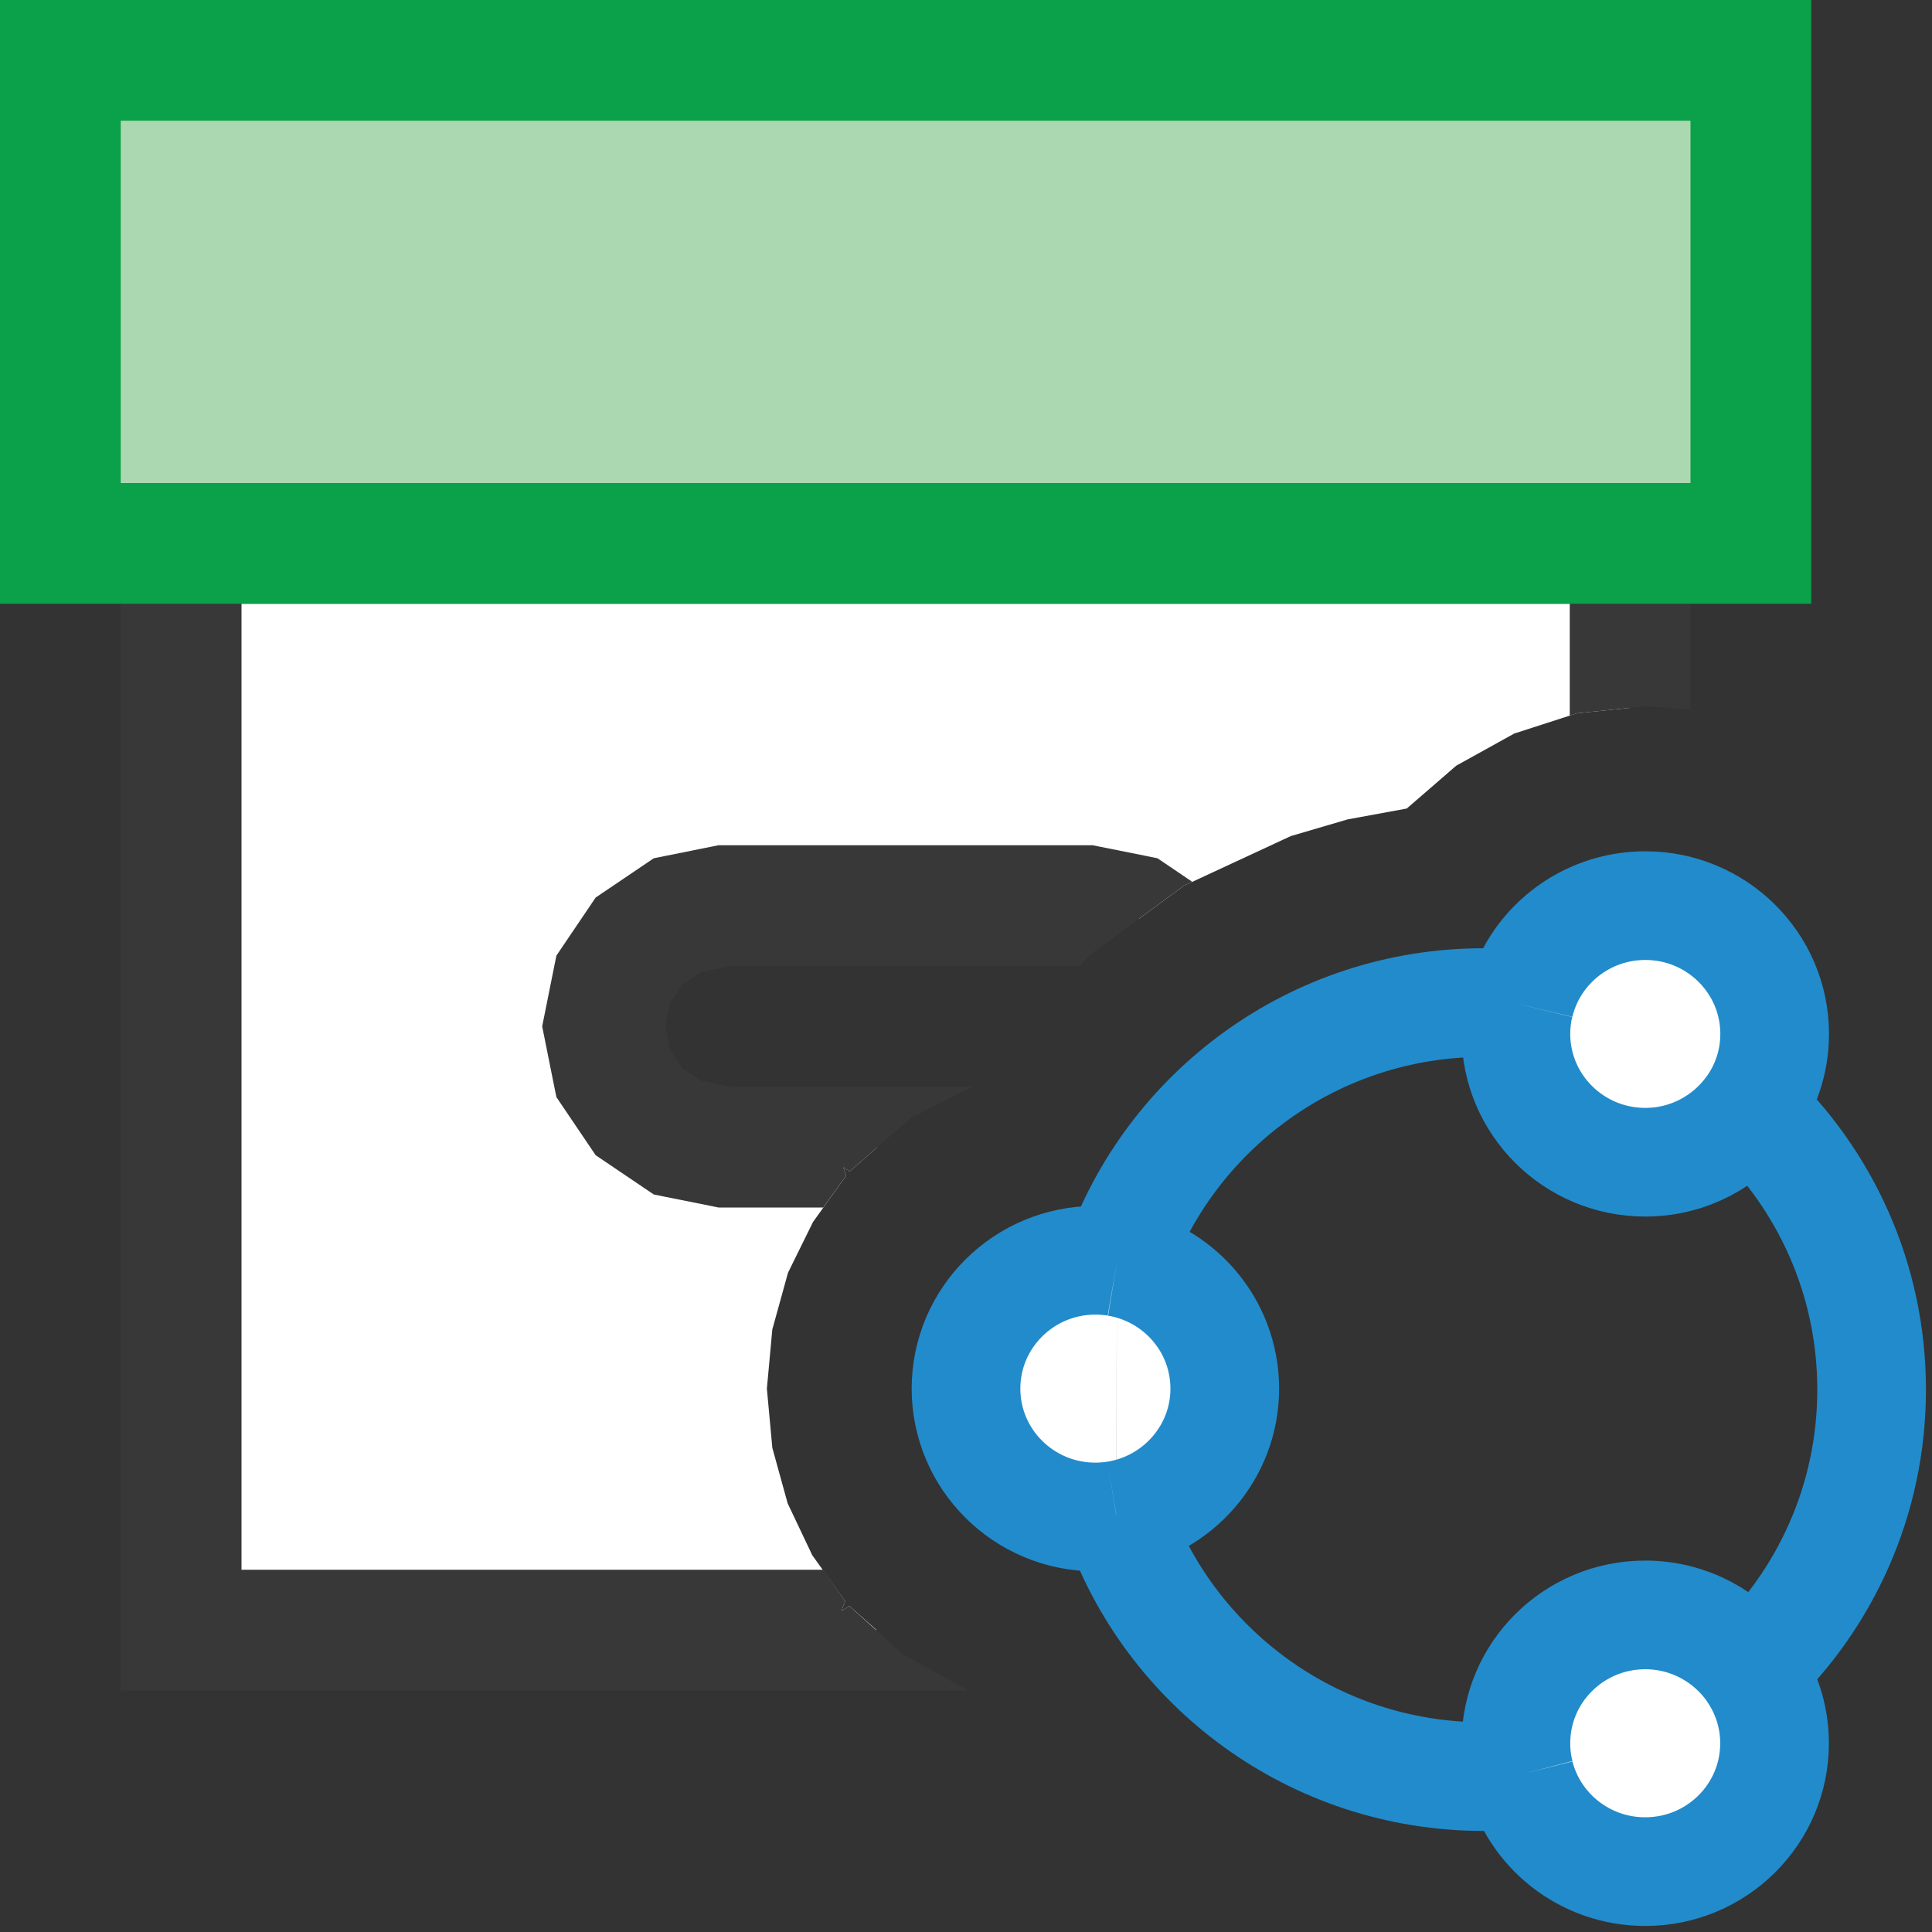 <?xml version="1.0" encoding="UTF-8"?>
<!DOCTYPE svg PUBLIC "-//W3C//DTD SVG 1.1//EN" "http://www.w3.org/Graphics/SVG/1.1/DTD/svg11.dtd">
<svg version="1.1" id="Layer_1" xmlns="http://www.w3.org/2000/svg" xmlns:xlink="http://www.w3.org/1999/xlink" x="0px" y="0px" width="16px" height="16px" viewBox="0 0 16 16" enable-background="new 0 0 16 16" xml:space="preserve">
  <rect x="0" y="0" width="16" height="16" fill="#333333" stroke="none"/>
  <g id="main">
    <g id="icon">
      <path d="M1.5,13.5L7.26,13.5L7.035,13.3L6.969,13.34L6.999,13.26L6.727,12.88L6.523,12.45L6.396,11.99L6.351,11.5L6.396,11.01L6.526,10.54L6.733,10.12L7.008,9.736L6.984,9.667L7.037,9.701L7.267,9.5L6,9.5L5.611,9.421L5.293,9.207L5.079,8.889L5,8.5L5.079,8.111L5.293,7.793L5.611,7.579L6,7.5L9,7.5L9.389,7.579L9.433,7.609L9.805,7.335L10.69,6.924L11.16,6.786L11.65,6.696L12.06,6.341L12.54,6.075L13.06,5.907L13.5,5.862L13.5,4.5L1.5,4.5zz" fill="#FFFFFF"/>
      <path d="M1,4.5L1,13.5L1,14L1.5,14L8,14L8,13.99L7.477,13.7L7.035,13.3L6.969,13.34L6.999,13.26L6.817,13L2,13L2,5L13,5L13,5.927L13.06,5.907L13.63,5.849L14,5.875L14,4.5L14,4L13.5,4L1.5,4L1,4zM5.901,7.01L5.512,7.088L5.414,7.108L5.331,7.164L5.013,7.379L4.933,7.433L4.879,7.513L4.664,7.831L4.608,7.914L4.588,8.012L4.51,8.401L4.49,8.5L4.51,8.599L4.588,8.988L4.608,9.086L4.664,9.169L4.879,9.487L4.933,9.567L5.013,9.621L5.331,9.836L5.414,9.892L5.512,9.912L5.901,9.99L5.95,10L6,10L6.818,10L7.008,9.736L6.984,9.667L7.037,9.701L7.546,9.257L8.052,9L6.05,9L5.808,8.951L5.653,8.847L5.549,8.692L5.51,8.5L5.549,8.308L5.653,8.153L5.808,8.049L6.05,8L8.942,8L9.024,7.91L9.805,7.335L9.874,7.303L9.669,7.164L9.586,7.108L9.488,7.088L9.099,7.01L9.05,7L9,7L6,7L5.95,7zz" fill="#383838"/>
      <path d="M0.5,4.5L14.5,4.5L14.5,0.5L0.5,0.5zz" fill="#ACD8B1"/>
      <path d="M0,0.5L0,4.5L0,5L0.5,5L14.5,5L15,5L15,4.5L15,0.5L15,0L14.5,0L0.5,0L0,0zM14,1L14,4L1,4L1,1zz" fill="#0BA04A"/>
    </g>
    <g id="overlay">
      <path d="M9.245,12.549c0.433,1.259,1.631,2.164,3.041,2.164c0.101,0,0.202,-0.005,0.301,-0.014M14.503,13.828c0.614,-0.584,0.997,-1.407,0.997,-2.32c0,-0.916,-0.386,-1.742,-1.004,-2.326M12.583,8.317c-0.098,-0.009,-0.197,-0.014,-0.297,-0.014c-1.404,0,-2.598,0.898,-3.035,2.149" fill="none" stroke="#228BCB" stroke-width="0.9" stroke-miterlimit="10"/>
      <path d="M9.25,10.452c0.507,0.084,0.893,0.521,0.893,1.048c0,0.528,-0.389,0.966,-0.898,1.049M9.25,10.452c-0.058,-0.01,-0.118,-0.015,-0.179,-0.015C8.48,10.437,8,10.913,8,11.5c0,0.587,0.48,1.063,1.071,1.063c0.059,0,0.117,-0.005,0.173,-0.014M14.496,9.182c0.126,-0.174,0.201,-0.388,0.201,-0.619c0,-0.587,-0.48,-1.063,-1.071,-1.063c-0.507,0,-0.931,0.349,-1.042,0.817M12.583,8.317c-0.019,0.079,-0.029,0.161,-0.029,0.245c0,0.587,0.48,1.063,1.071,1.063c0.359,0,0.676,-0.175,0.871,-0.444M12.586,14.698c0.117,0.461,0.538,0.802,1.039,0.802c0.592,0,1.071,-0.476,1.071,-1.063c0,-0.227,-0.072,-0.437,-0.194,-0.609M14.503,13.828c-0.194,-0.274,-0.515,-0.454,-0.878,-0.454c-0.592,0,-1.071,0.476,-1.071,1.063c0,0.09,0.011,0.177,0.033,0.261" fill="#FFFFFF" stroke="#228BCB" stroke-width="0.9" stroke-miterlimit="10"/>
    </g>
  </g>
</svg>
